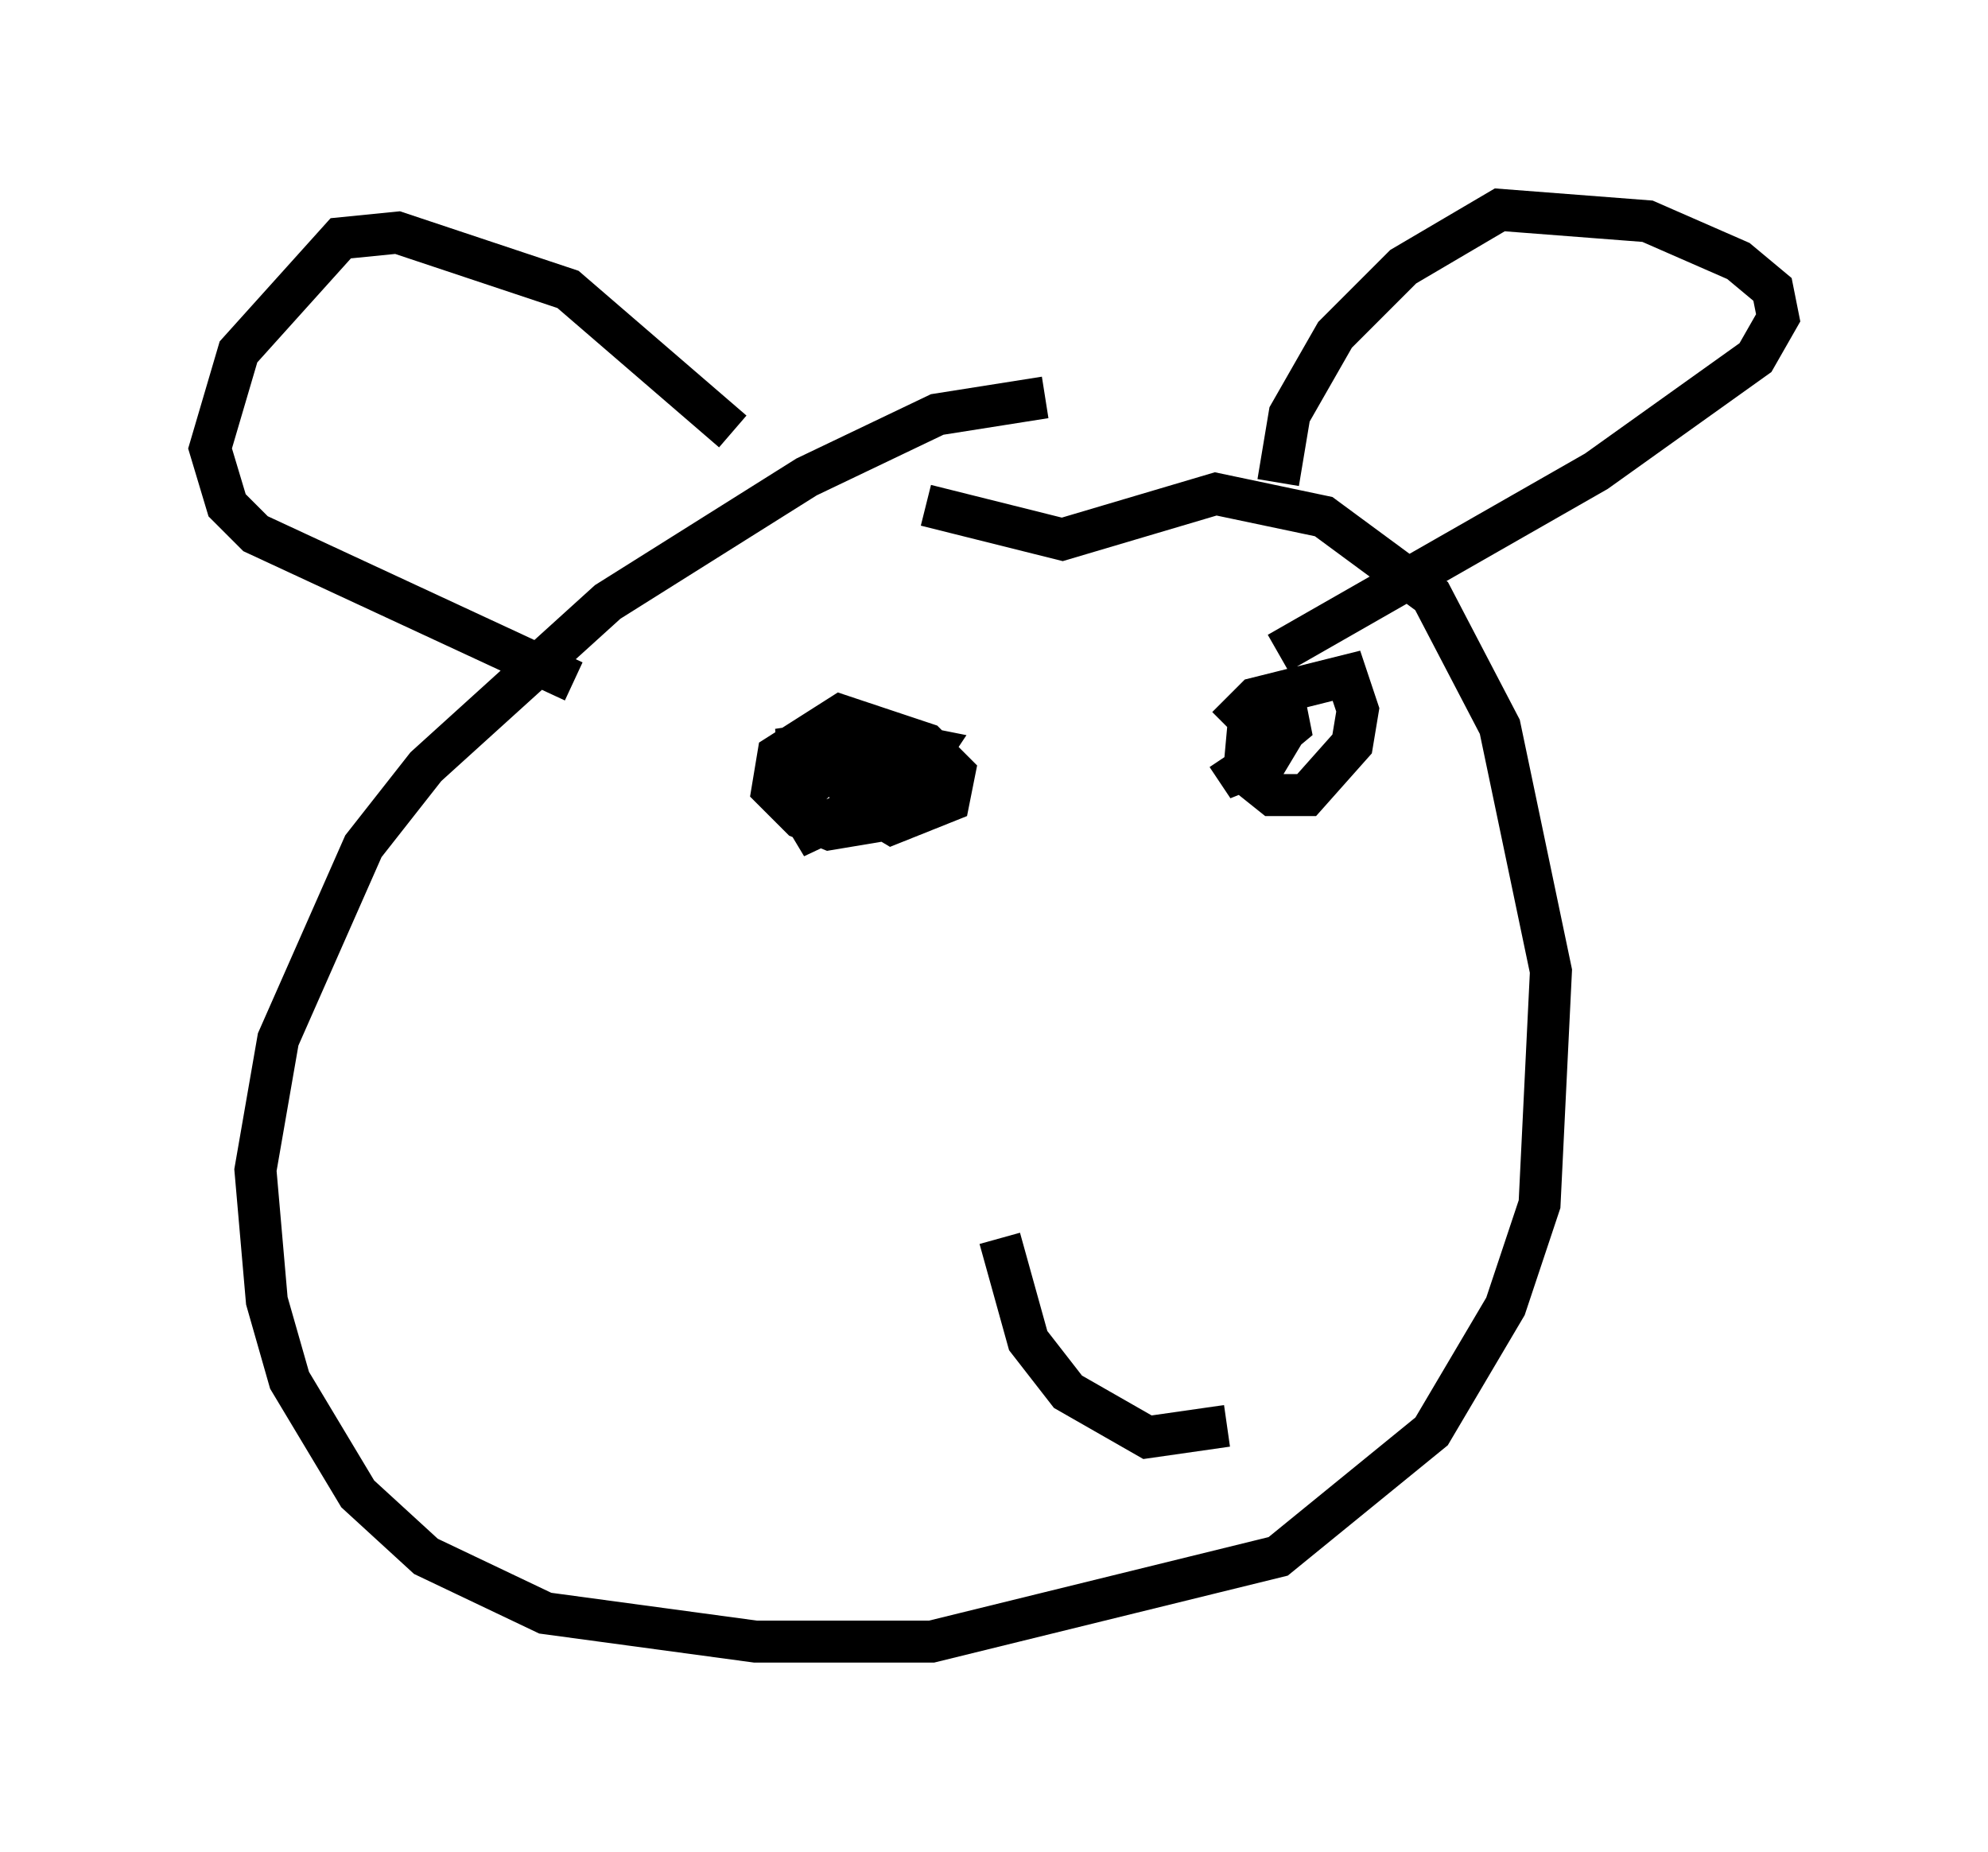 <?xml version="1.0" encoding="utf-8" ?>
<svg baseProfile="full" height="44.1" version="1.1" width="47.347" xmlns="http://www.w3.org/2000/svg" xmlns:ev="http://www.w3.org/2001/xml-events" xmlns:xlink="http://www.w3.org/1999/xlink"><defs /><rect fill="white" height="44.1" width="47.347" x="0" y="0" /><path d="M26.786, 9.736 m-1.894, -0.271 l-2.571, 0.406 -3.112, 1.488 l-4.736, 2.977 -4.33, 3.924 l-1.488, 1.894 -2.03, 4.601 l-0.541, 3.112 0.271, 3.112 l0.541, 1.894 1.624, 2.706 l1.624, 1.488 2.842, 1.353 l5.007, 0.677 4.195, 0.0 l8.254, -2.03 3.654, -2.977 l1.759, -2.977 0.812, -2.436 l0.271, -5.548 -1.218, -5.819 l-1.624, -3.112 -2.571, -1.894 l-2.571, -0.541 -3.654, 1.083 l-3.248, -0.812 m8.39, -0.541 l0.271, -1.624 1.083, -1.894 l1.624, -1.624 2.3, -1.353 l3.518, 0.271 2.165, 0.947 l0.812, 0.677 0.135, 0.677 l-0.541, 0.947 -3.789, 2.706 l-7.578, 4.33 m-12.99, -5.277 l-3.924, -3.383 -4.059, -1.353 l-1.353, 0.135 -2.436, 2.706 l-0.677, 2.3 0.406, 1.353 l0.677, 0.677 7.578, 3.518 m7.442, 1.083 l1.083, 1.488 -0.812, 0.677 l-1.624, 0.271 -0.677, -0.271 l-0.677, -0.677 0.135, -0.812 l1.488, -0.947 2.03, 0.677 l0.677, 0.677 -0.135, 0.677 l-1.353, 0.541 -0.677, -0.406 l-0.541, -0.677 1.488, -0.812 l0.677, 0.135 -0.541, 0.812 l-2.3, 1.083 -0.406, -0.677 l1.218, -1.218 -1.624, 0.0 l2.706, -0.406 m7.984, -0.135 l0.677, -0.677 2.165, -0.541 l0.271, 0.812 -0.135, 0.812 l-1.083, 1.218 -0.812, 0.0 l-0.677, -0.541 0.135, -1.488 l0.812, -0.271 0.135, 0.677 l-0.812, 0.677 0.677, -0.541 l-0.406, 0.677 -0.677, 0.271 l-0.271, -0.406 m-5.413, 11.502 l0.677, 2.436 0.947, 1.218 l1.894, 1.083 1.894, -0.271 " fill="none" stroke="black" stroke-width="1" /></svg>